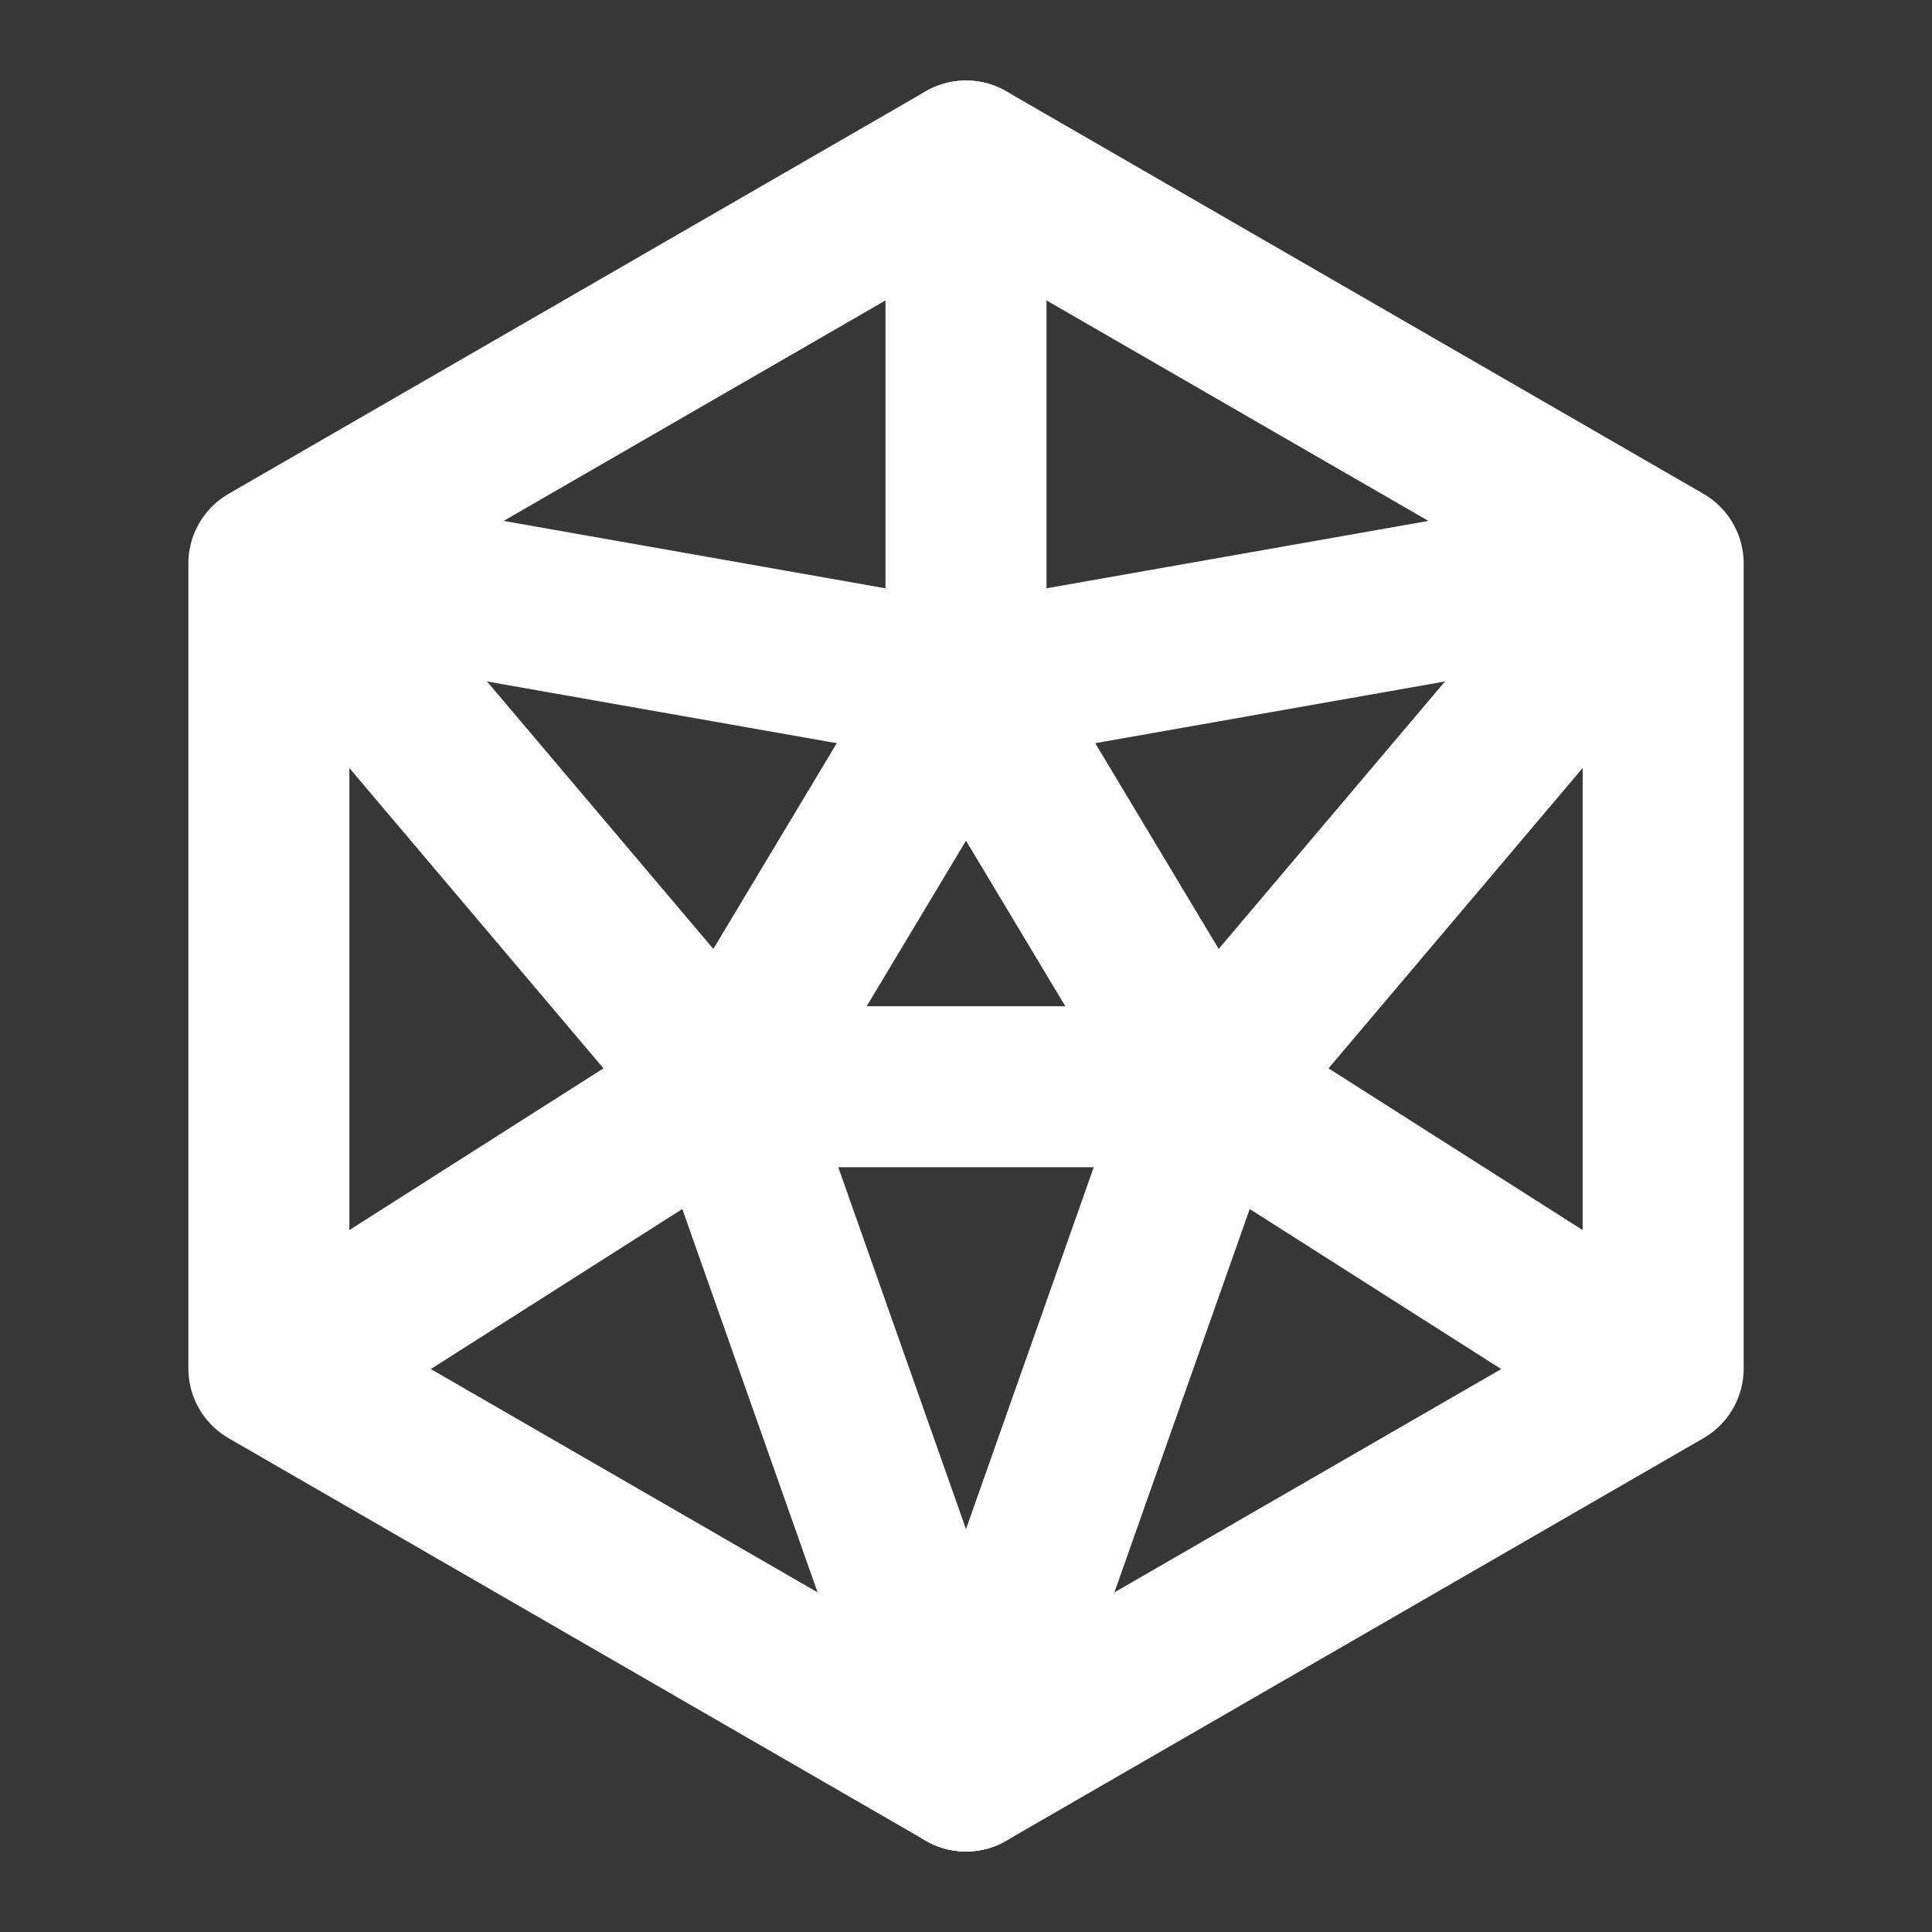 <!DOCTYPE svg PUBLIC "-//W3C//DTD SVG 1.1//EN" "http://www.w3.org/Graphics/SVG/1.1/DTD/svg11.dtd">
<!-- Uploaded to: SVG Repo, www.svgrepo.com, Transformed by: SVG Repo Mixer Tools -->
<svg width="800px" height="800px" viewBox="0 0 48 48" fill="none" xmlns="http://www.w3.org/2000/svg">
<rect x="0" y="0" width="48" height="48" fill="#333333" stroke="none"/>
<g id="SVGRepo_bgCarrier" stroke-width="0"/>
<g id="SVGRepo_tracerCarrier" stroke-linecap="round" stroke-linejoin="round"/>
<g id="SVGRepo_iconCarrier"> <rect width="48" height="48" fill="white" fill-opacity="0.01"/> <path d="M48 0H0V48H48V0Z" fill="white" fill-opacity="0.01"/> <path d="M30 27L24 44" stroke="#ffffff" stroke-width="4" stroke-linecap="round" stroke-linejoin="round"/> <path d="M18 27L24 44" stroke="#ffffff" stroke-width="4" stroke-linecap="round" stroke-linejoin="round"/> <path d="M18 27L30 27" stroke="#ffffff" stroke-width="4" stroke-linecap="round" stroke-linejoin="round"/> <path d="M41 34L30 27" stroke="#ffffff" stroke-width="4" stroke-linecap="round" stroke-linejoin="round"/> <path d="M41 14L30 27" stroke="#ffffff" stroke-width="4" stroke-linecap="round" stroke-linejoin="round"/> <path d="M41 14L24 17" stroke="#ffffff" stroke-width="4" stroke-linecap="round" stroke-linejoin="round"/> <path d="M30 27L24 17" stroke="#ffffff" stroke-width="4" stroke-linecap="round" stroke-linejoin="round"/> <path d="M24 4V17" stroke="#ffffff" stroke-width="4" stroke-linecap="round" stroke-linejoin="round"/> <path d="M7 14L24 17" stroke="#ffffff" stroke-width="4" stroke-linecap="round" stroke-linejoin="round"/> <path d="M18 27L24 17" stroke="#ffffff" stroke-width="4" stroke-linecap="round" stroke-linejoin="round"/> <path d="M18 27L7 14" stroke="#ffffff" stroke-width="4" stroke-linecap="round" stroke-linejoin="round"/> <path d="M18 27L7 34" stroke="#ffffff" stroke-width="4" stroke-linecap="round" stroke-linejoin="round"/> <path d="M41.321 14L24 4L6.68 14V34L24 44L41.321 34V14Z" stroke="#ffffff" stroke-width="4" stroke-linecap="round" stroke-linejoin="round"/> </g>
</svg>